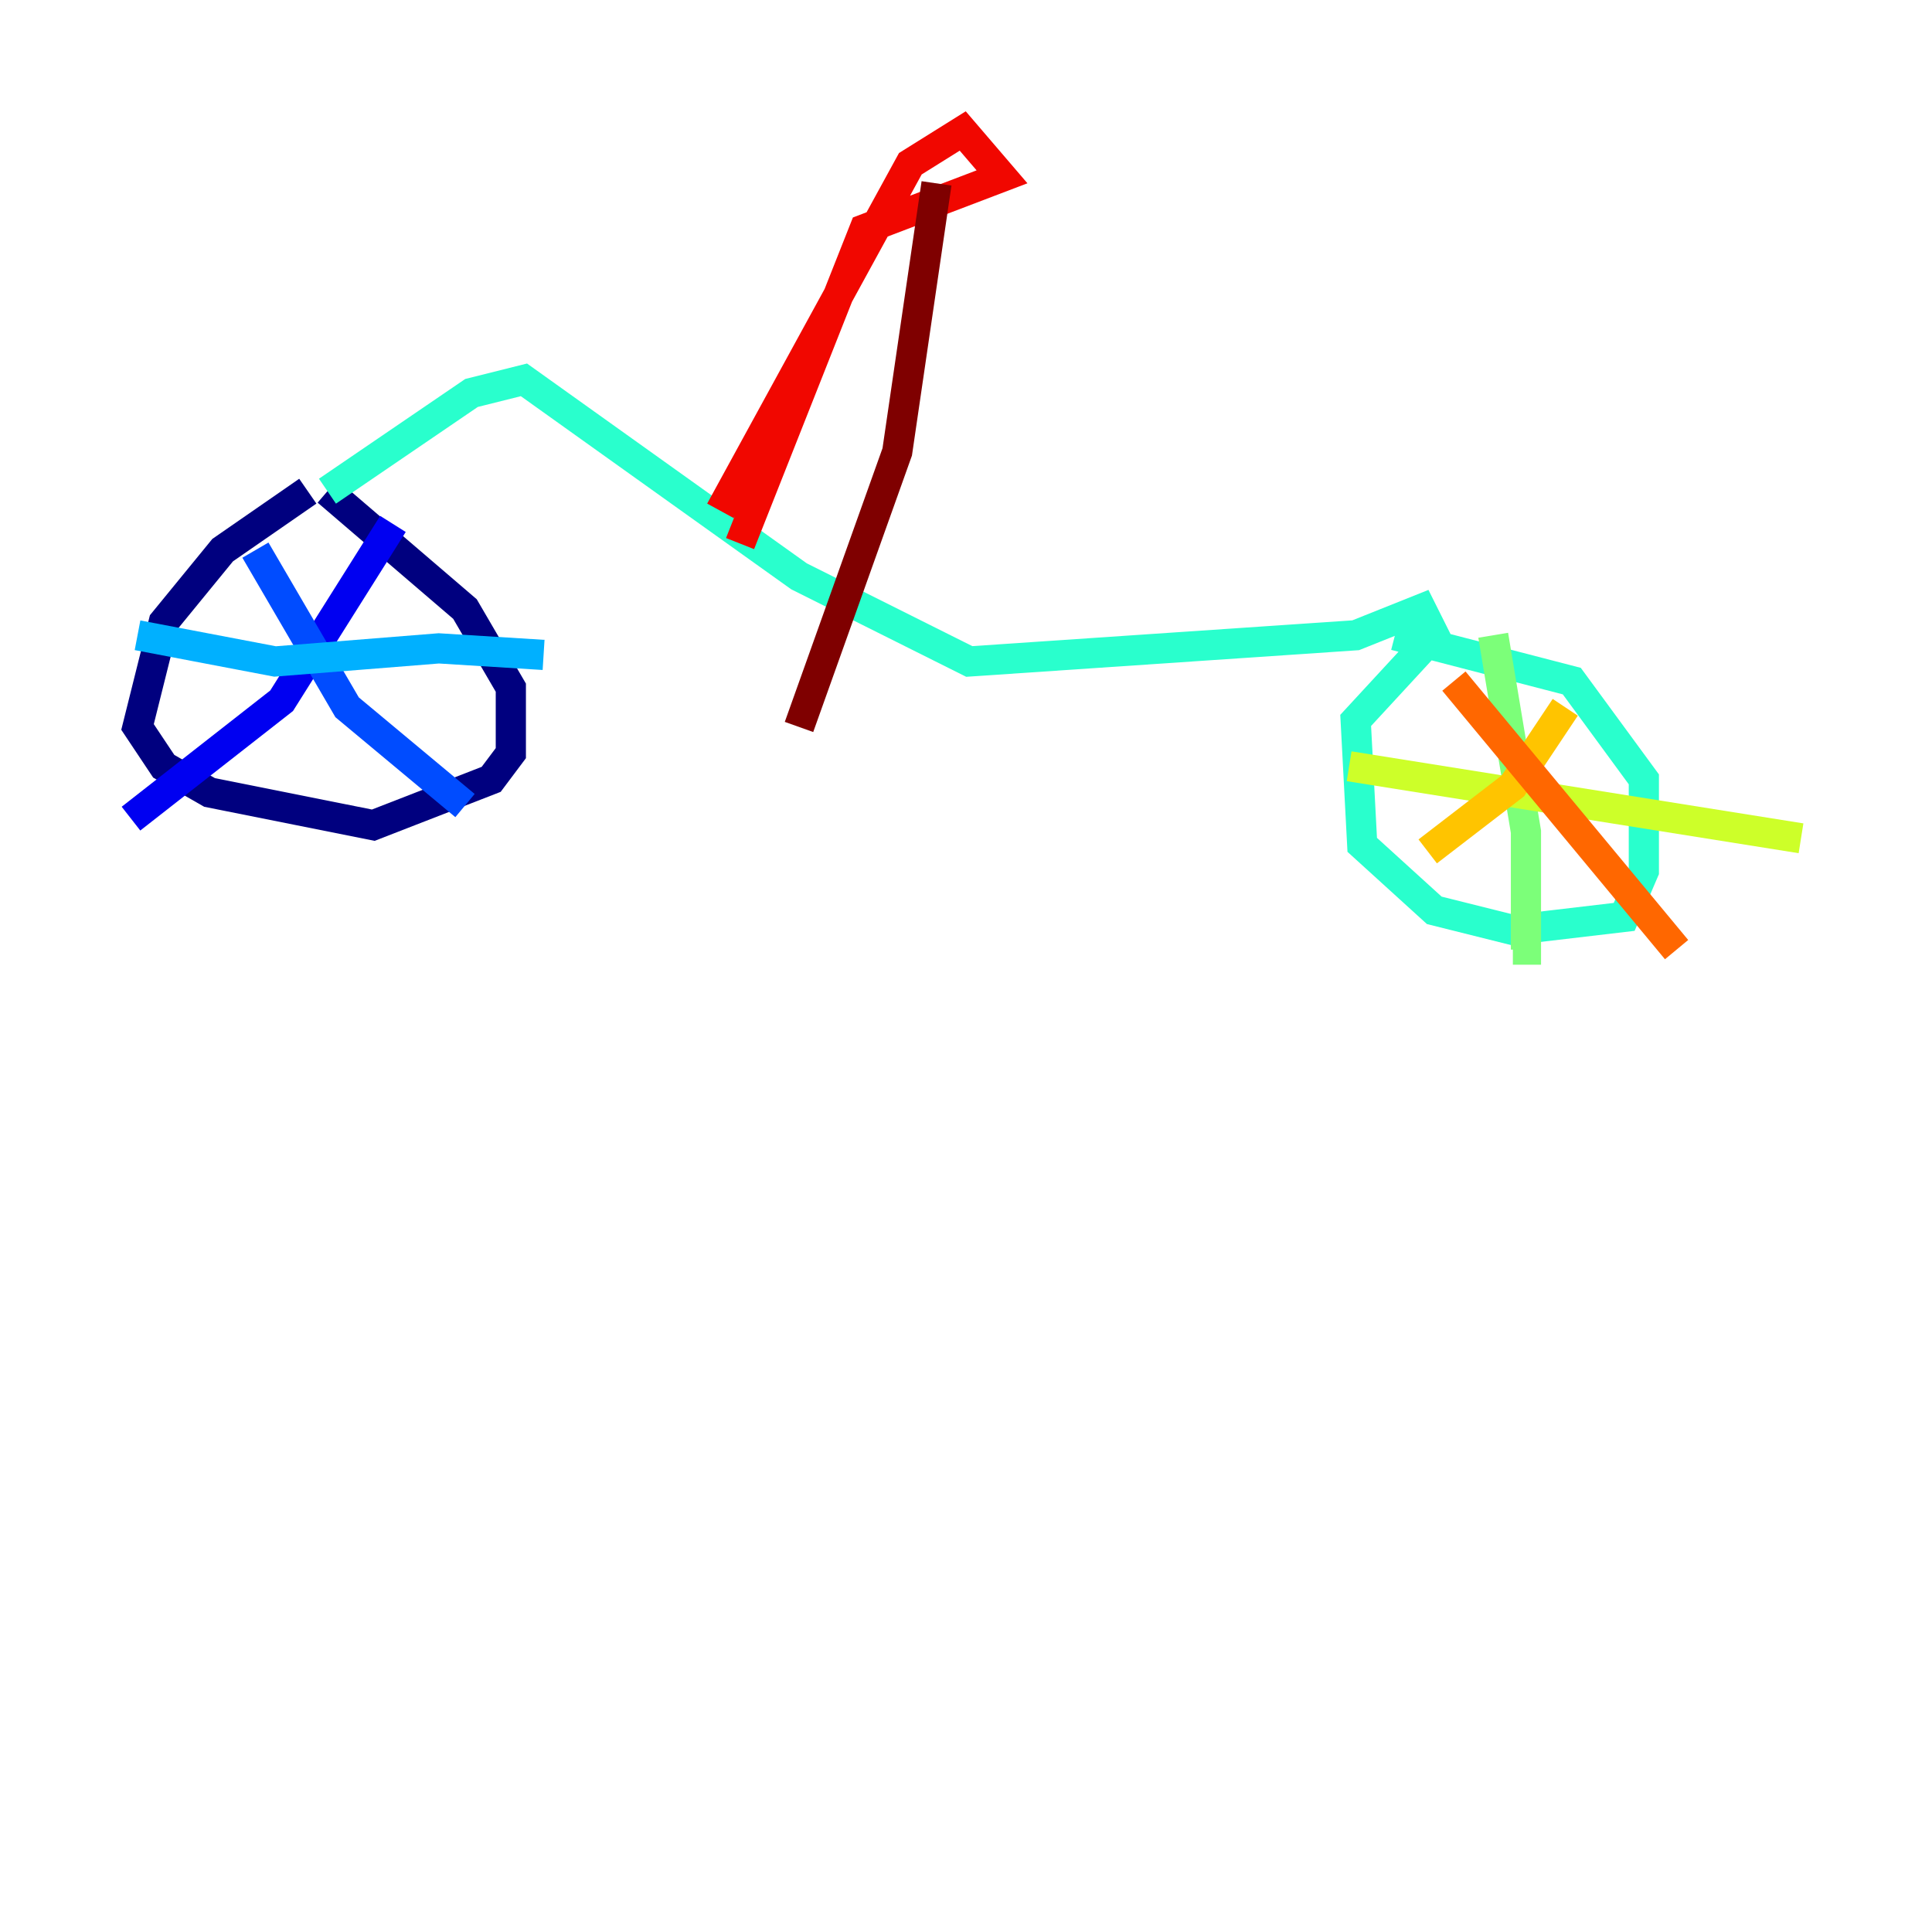 <?xml version="1.0" encoding="utf-8" ?>
<svg baseProfile="tiny" height="128" version="1.2" viewBox="0,0,128,128" width="128" xmlns="http://www.w3.org/2000/svg" xmlns:ev="http://www.w3.org/2001/xml-events" xmlns:xlink="http://www.w3.org/1999/xlink"><defs /><polyline fill="none" points="20.393,32.542 14.752,36.447 10.848,41.22 9.112,48.163 10.848,50.766 13.885,52.502 24.732,54.671 32.542,51.634 33.844,49.898 33.844,45.559 30.807,40.352 21.695,32.542" stroke="#00007f" stroke-width="2" /><polyline fill="none" points="26.034,34.712 18.658,46.427 8.678,54.237" stroke="#0000f1" stroke-width="2" /><polyline fill="none" points="16.922,36.447 22.997,46.861 30.807,53.37" stroke="#004cff" stroke-width="2" /><polyline fill="none" points="9.112,42.088 18.224,43.824 29.071,42.956 36.014,43.39" stroke="#00b0ff" stroke-width="2" /><polyline fill="none" points="21.695,32.542 31.241,26.034 34.712,25.166 52.936,38.183 64.217,43.824 89.817,42.088 94.156,40.352 95.024,42.088 89.817,47.729 90.251,55.973 95.024,60.312 100.231,61.614 107.607,60.746 108.909,57.709 108.909,51.634 104.136,45.125 92.42,42.088" stroke="#29ffcd" stroke-width="2" /><polyline fill="none" points="98.929,42.088 101.098,55.105 101.098,62.915 100.231,62.915" stroke="#7cff79" stroke-width="2" /><polyline fill="none" points="89.383,50.766 119.322,55.539" stroke="#cdff29" stroke-width="2" /><polyline fill="none" points="103.702,46.861 100.231,52.068 94.59,56.407" stroke="#ffc400" stroke-width="2" /><polyline fill="none" points="96.325,45.125 111.078,62.915" stroke="#ff6700" stroke-width="2" /><polyline fill="none" points="47.729,33.844 60.312,10.848 63.783,8.678 66.386,11.715 57.275,15.186 49.031,36.014" stroke="#f10700" stroke-width="2" /><polyline fill="none" points="62.047,12.149 59.444,29.939 52.936,48.163" stroke="#7f0000" stroke-width="2" /></svg>